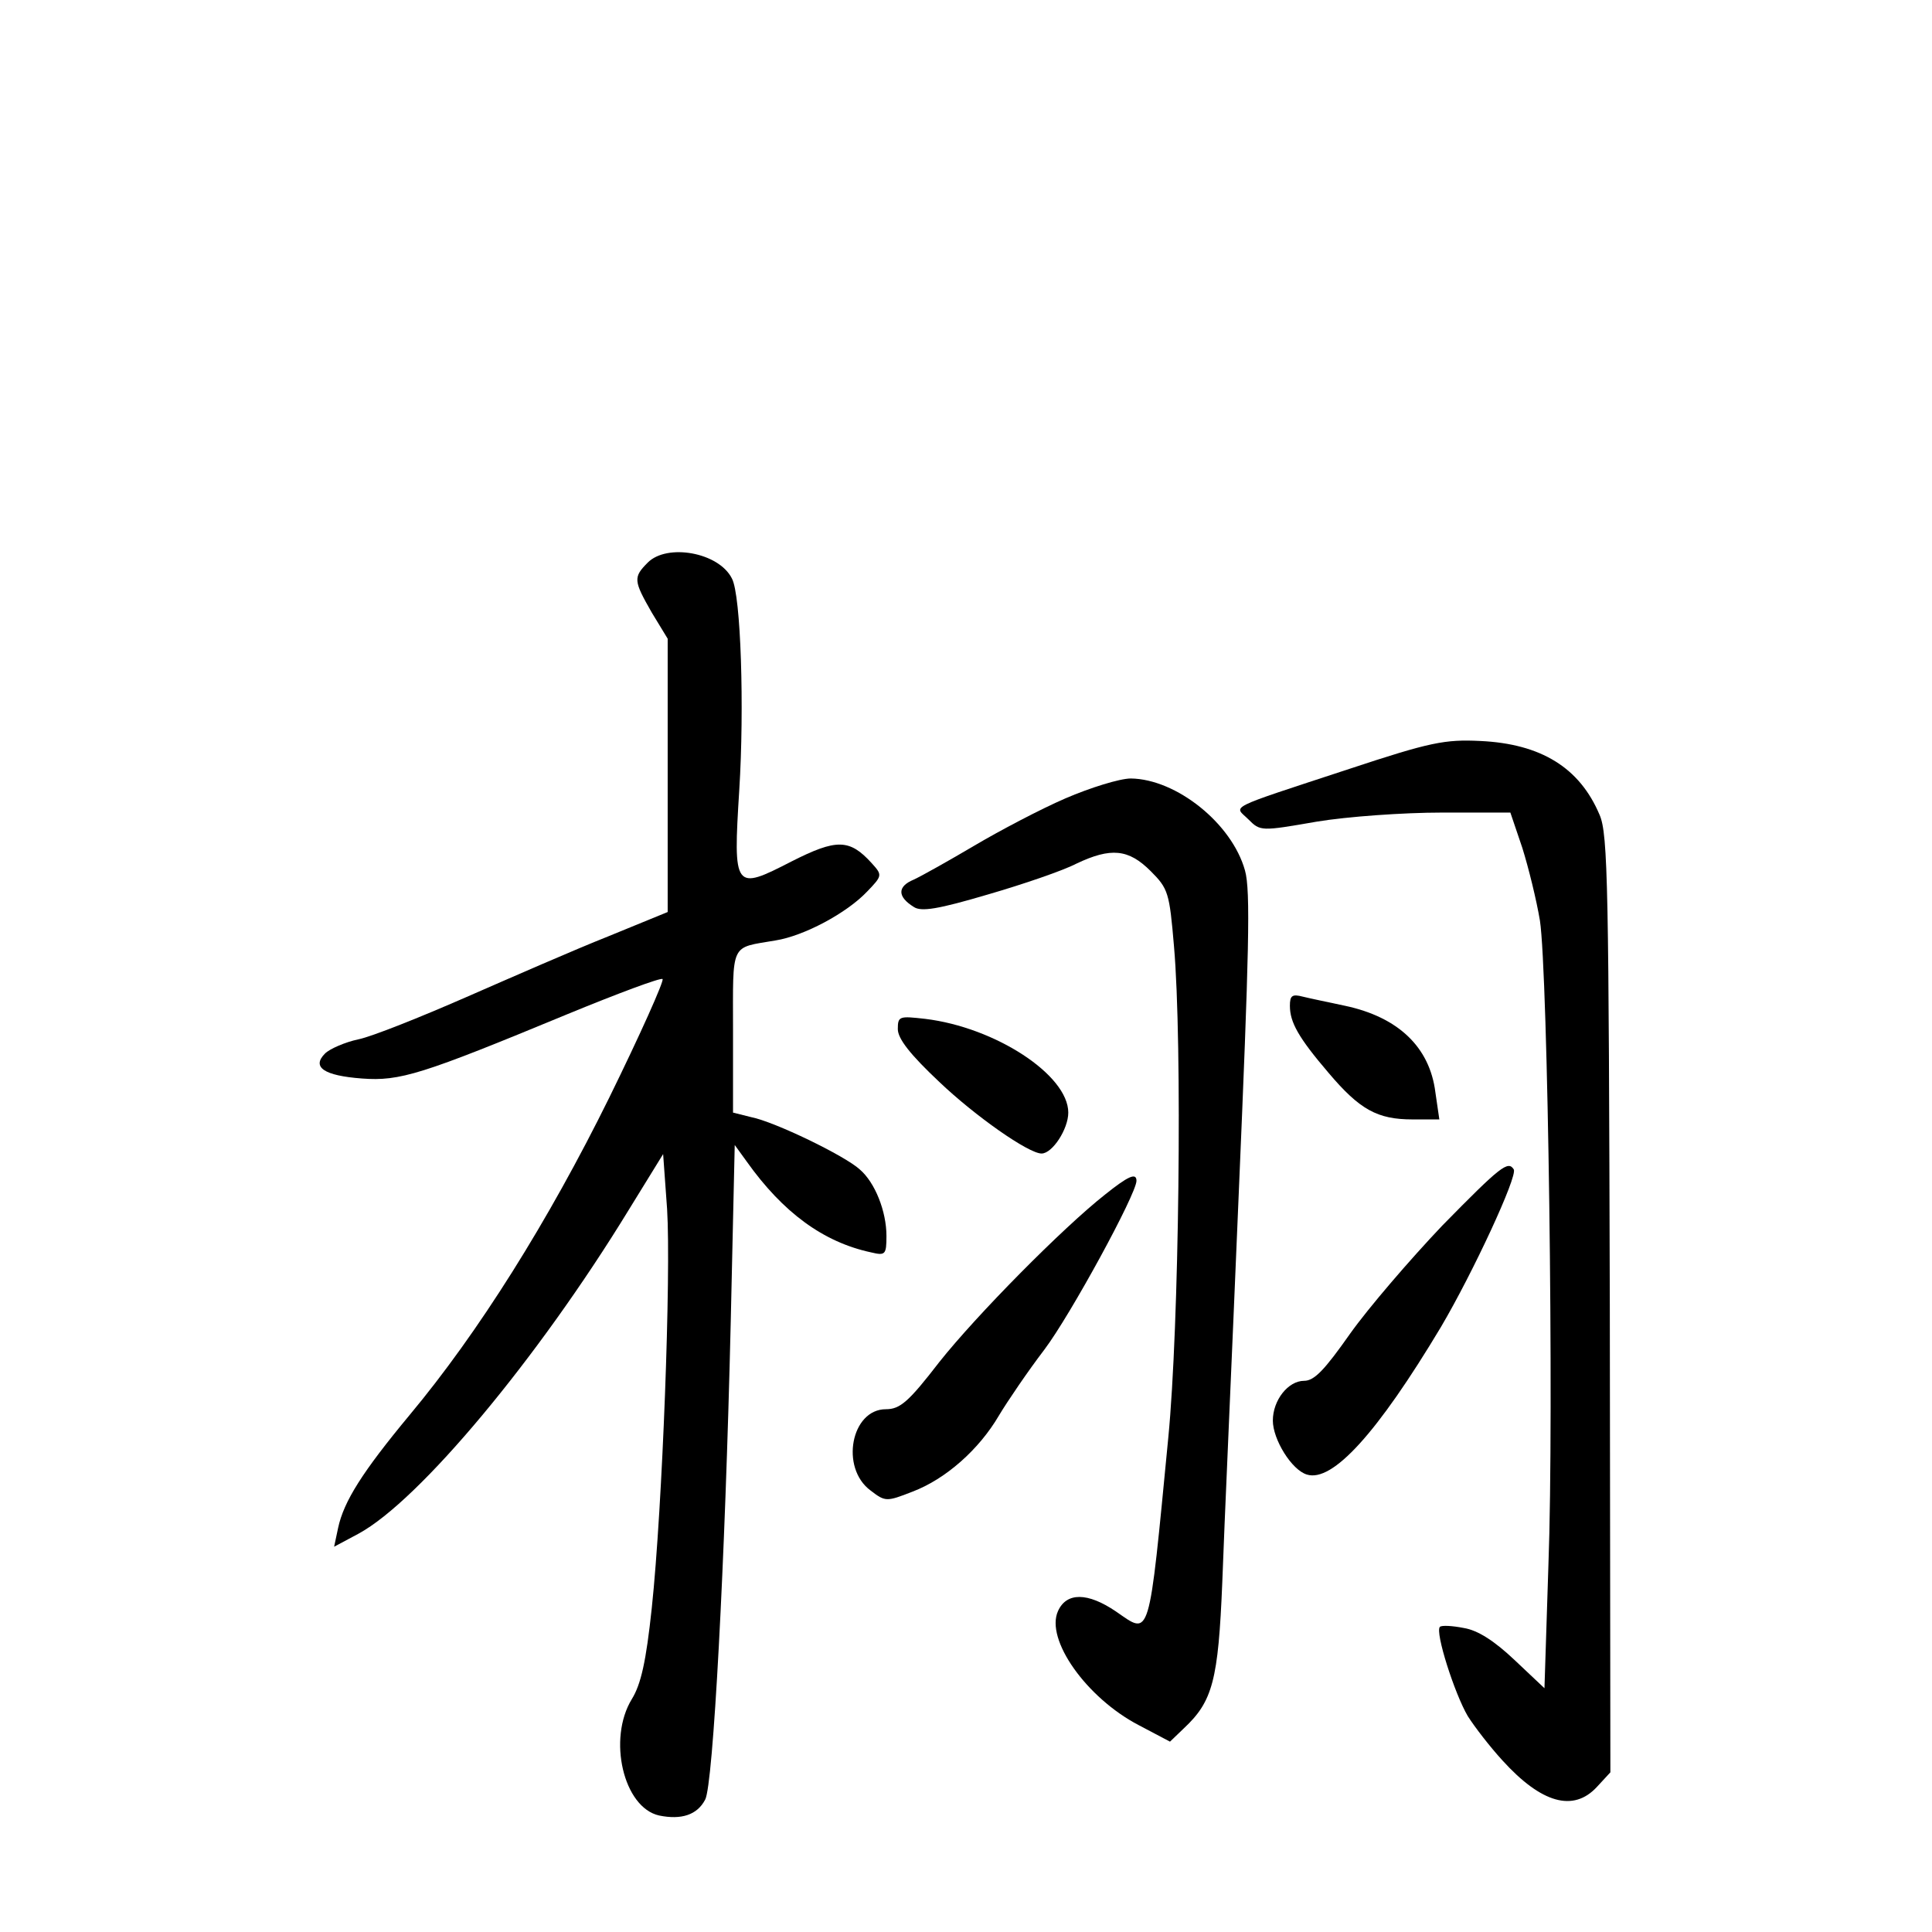 <?xml version="1.0" standalone="no"?>
<!DOCTYPE svg PUBLIC "-//W3C//DTD SVG 20010904//EN"
 "http://www.w3.org/TR/2001/REC-SVG-20010904/DTD/svg10.dtd">
<svg version="1.0" xmlns="http://www.w3.org/2000/svg"
 width="340pt" height="340pt" viewBox="0 0 340 340"
 preserveAspectRatio="xMidYMid meet">
<g transform="translate(0,340) scale(0.1,-0.1)"
fill="#000000" stroke="none">
<path d="M1140 2410 c-26 -26 -25 -32 7 -88 l28 -46 0 -241 0 -240 -105 -43
c-58 -23 -170 -72 -250 -107 -80 -35 -165 -69 -189 -74 -24 -5 -51 -17 -59
-25 -24 -24 -2 -39 65 -44 67 -5 105 7 361 113 90 37 165 65 168 62 3 -3 -39
-97 -94 -209 -107 -217 -230 -413 -351 -558 -83 -100 -116 -152 -126 -199 l-7
-33 43 23 c107 58 316 309 475 569 l61 99 7 -97 c7 -114 -8 -523 -27 -702 -10
-94 -19 -134 -35 -160 -43 -70 -15 -191 48 -205 39 -8 67 1 81 28 14 25 35
414 45 842 l7 310 21 -29 c64 -90 135 -142 219 -160 25 -6 27 -4 27 29 0 43
-20 94 -47 117 -26 24 -150 84 -191 92 l-32 8 0 143 c0 159 -6 146 75 160 50
8 125 48 161 86 27 28 27 29 8 50 -39 43 -62 43 -141 3 -101 -52 -103 -50 -92
126 9 143 3 343 -13 372 -23 46 -114 62 -148 28z"/>
<path d="M2375 2047 c-222 -73 -203 -64 -178 -89 21 -21 22 -21 120 -4 54 9
153 16 220 16 l121 0 21 -62 c11 -35 25 -92 31 -128 14 -90 25 -867 15 -1133
l-7 -218 -53 50 c-35 33 -64 52 -89 56 -20 4 -39 5 -42 2 -9 -9 26 -118 49
-157 12 -19 39 -54 61 -78 69 -76 125 -91 166 -47 l24 26 -1 823 c-2 733 -3
828 -18 862 -35 83 -103 125 -210 130 -62 3 -88 -2 -230 -49z"/>
<path d="M1875 1995 c-44 -19 -116 -57 -160 -83 -44 -26 -92 -53 -107 -60 -29
-12 -29 -30 0 -48 13 -9 43 -4 131 22 62 18 132 42 155 54 61 29 92 26 131
-13 31 -31 33 -38 41 -132 15 -171 9 -671 -10 -865 -35 -362 -31 -348 -92
-306 -50 34 -87 34 -102 1 -23 -50 50 -153 142 -201 l55 -29 25 24 c50 47 60
84 67 256 3 88 17 396 29 685 18 422 21 533 11 568 -23 83 -121 161 -201 162
-19 0 -71 -16 -115 -35z"/>
<path d="M2270 1630 c0 -29 15 -56 68 -118 55 -65 86 -82 148 -82 l47 0 -7 48
c-10 79 -65 132 -159 152 -28 6 -62 13 -74 16 -19 5 -23 2 -23 -16z"/>
<path d="M1580 1589 c0 -17 22 -45 73 -93 63 -60 157 -126 180 -126 19 0 47
43 47 72 0 66 -128 150 -252 165 -45 5 -48 5 -48 -18z"/>
<path d="M2538 1243 c-57 -60 -130 -145 -162 -190 -45 -64 -63 -83 -81 -83
-28 0 -55 -34 -55 -70 0 -33 33 -87 60 -95 45 -14 124 73 236 260 56 95 135
265 128 277 -10 16 -23 6 -126 -99z"/>
<path d="M1945 1298 c-75 -59 -227 -213 -292 -295 -54 -70 -69 -83 -94 -83
-61 0 -81 -103 -27 -143 26 -20 28 -20 74 -2 58 22 117 74 152 134 15 25 51
78 80 116 46 61 162 274 162 297 0 15 -15 8 -55 -24z"/>
</g>
</svg>
